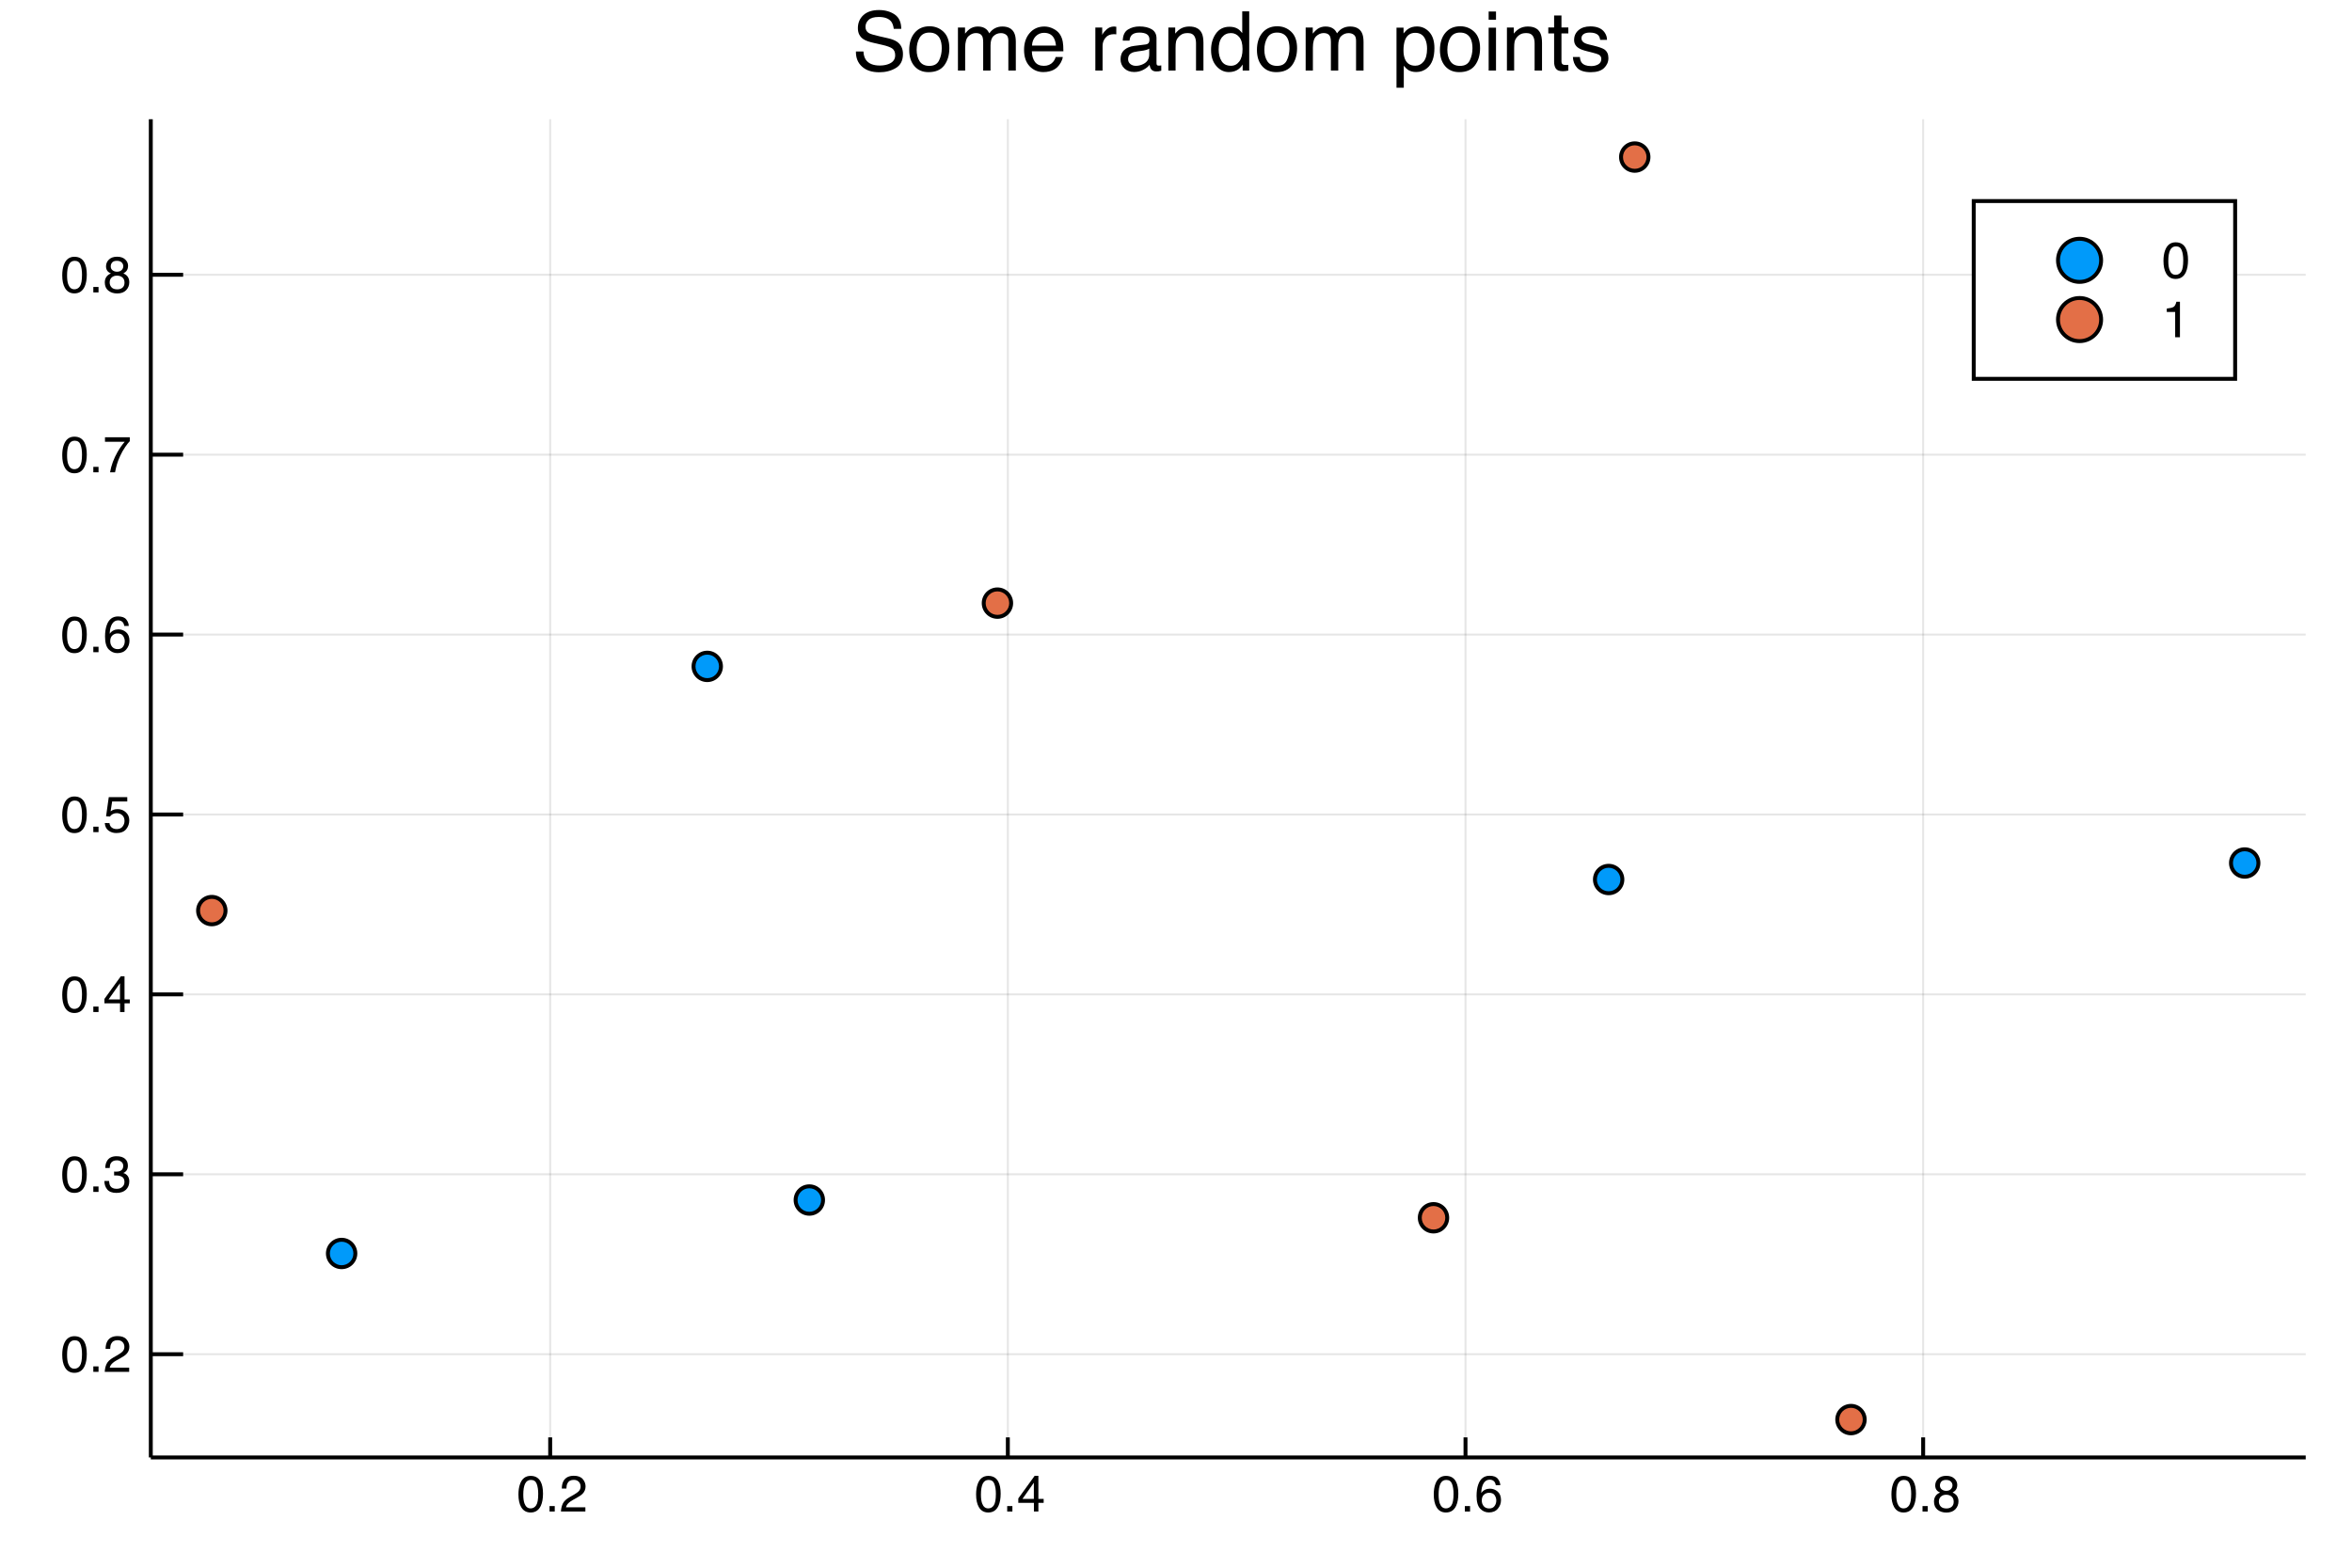 <svg height="400pt" viewBox="0 0 600 400" width="600pt" xmlns="http://www.w3.org/2000/svg" xmlns:xlink="http://www.w3.org/1999/xlink"><symbol id="a" overflow="visible"><path d="m3.516-9.094c1.176 0 2.023.484 2.547 1.453.406.75.609 1.777.609 3.078 0 1.242-.184 2.266-.547 3.078-.531 1.156-1.402 1.734-2.609 1.734-1.094 0-1.906-.473-2.438-1.422-.449-.789-.672-1.852-.672-3.188 0-1.031.133-1.914.406-2.656.5-1.383 1.398-2.078 2.703-2.078zm-.016 8.297c.594 0 1.066-.258 1.422-.781.352-.531.531-1.508.531-2.938 0-1.031-.133-1.879-.391-2.547-.25-.664-.742-1-1.469-1-.68 0-1.172.32-1.484.953-.312.637-.469 1.57-.469 2.797 0 .93.098 1.672.297 2.234.312.855.832 1.281 1.562 1.281zm0 0"/></symbol><symbol id="b" overflow="visible"><path d="m1.109-1.391h1.328v1.391h-1.328zm0 0"/></symbol><symbol id="c" overflow="visible"><path d="m.406 0c.039-.781.203-1.457.484-2.031.281-.582.832-1.113 1.656-1.594l1.219-.703c.539-.32.922-.594 1.141-.812.344-.352.516-.754.516-1.203 0-.531-.164-.953-.484-1.266-.312-.312-.73-.469-1.25-.469-.793 0-1.336.297-1.625.891-.168.324-.258.766-.266 1.328h-1.172c.008-.789.156-1.438.438-1.938.5-.883 1.375-1.328 2.625-1.328 1.039 0 1.801.281 2.281.844.477.562.719 1.188.719 1.875 0 .73-.258 1.355-.766 1.875-.293.305-.824.668-1.594 1.094l-.875.484c-.406.23-.73.449-.969.656-.43.367-.695.773-.797 1.219h4.953v1.078zm0 0"/></symbol><symbol id="d" overflow="visible"><path d="m4.297-3.219v-4.125l-2.906 4.125zm.016 3.219v-2.219h-3.984v-1.125l4.172-5.766h.953v5.891h1.344v1h-1.344v2.219zm0 0"/></symbol><symbol id="e" overflow="visible"><path d="m3.797-9.125c1.02 0 1.727.266 2.125.797.406.523.609 1.062.609 1.625h-1.141c-.062-.363-.168-.645-.312-.844-.281-.383-.699-.578-1.25-.578-.648 0-1.156.297-1.531.891-.375.586-.586 1.43-.625 2.531.258-.383.586-.672.984-.859.363-.176.77-.266 1.219-.266.758 0 1.422.246 1.984.734.57.492.859 1.219.859 2.188 0 .824-.273 1.555-.812 2.188-.531.637-1.293.953-2.281.953-.855 0-1.594-.32-2.219-.969-.617-.645-.922-1.734-.922-3.266 0-1.125.141-2.082.422-2.875.52-1.5 1.484-2.25 2.891-2.25zm-.078 8.344c.602 0 1.051-.203 1.344-.609.301-.406.453-.879.453-1.422 0-.469-.137-.91-.406-1.328-.262-.426-.746-.641-1.453-.641-.492 0-.922.168-1.297.5-.367.324-.547.812-.547 1.469 0 .574.164 1.059.5 1.453.344.387.812.578 1.406.578zm0 0"/></symbol><symbol id="f" overflow="visible"><path d="m3.531-5.281c.508 0 .906-.141 1.188-.422s.422-.613.422-1c0-.344-.137-.656-.406-.938-.273-.281-.684-.422-1.234-.422-.555 0-.953.141-1.203.422-.242.281-.359.617-.359 1 0 .43.156.762.469 1 .32.242.695.359 1.125.359zm.078 4.5c.531 0 .969-.141 1.312-.422.352-.289.531-.719.531-1.281 0-.594-.184-1.039-.547-1.344-.355-.301-.82-.453-1.391-.453-.543 0-.984.156-1.328.469-.344.305-.516.73-.516 1.281 0 .48.156.891.469 1.234s.801.516 1.469.516zm-1.625-4.062c-.324-.133-.574-.289-.75-.469-.336-.344-.5-.785-.5-1.328 0-.676.242-1.254.734-1.734.488-.488 1.188-.734 2.094-.734.875 0 1.555.23 2.047.688.5.461.75.996.75 1.609 0 .562-.148 1.023-.438 1.375-.156.199-.406.391-.75.578.375.18.672.375.891.594.406.43.609.98.609 1.656 0 .805-.273 1.484-.812 2.047-.543.555-1.305.828-2.281.828-.887 0-1.637-.242-2.25-.719-.605-.488-.906-1.188-.906-2.094 0-.539.129-1.004.391-1.391.258-.395.648-.695 1.172-.906zm0 0"/></symbol><symbol id="g" overflow="visible"><path d="m3.375.25c-1.074 0-1.855-.297-2.344-.891-.48-.594-.719-1.312-.719-2.156h1.188c.051.594.16 1.023.328 1.281.301.48.836.719 1.609.719.602 0 1.086-.16 1.453-.484.363-.32.547-.734.547-1.234 0-.625-.195-1.062-.578-1.312-.387-.25-.918-.375-1.594-.375-.074 0-.152 0-.234 0-.086 0-.164 0-.234 0v-1c.113.012.211.023.297.031h.266c.426 0 .773-.066 1.047-.203.477-.238.719-.66.719-1.266 0-.457-.164-.805-.484-1.047-.312-.25-.688-.375-1.125-.375-.762 0-1.289.258-1.578.766-.156.281-.246.68-.266 1.188h-1.125c0-.676.133-1.25.406-1.719.457-.852 1.273-1.281 2.453-1.281.926 0 1.641.211 2.141.625.508.418.766 1.016.766 1.797 0 .555-.152 1.008-.453 1.359-.18.211-.418.375-.719.5.477.137.852.391 1.125.766.27.375.406.836.406 1.375 0 .867-.289 1.574-.859 2.125-.574.543-1.387.812-2.438.812zm0 0"/></symbol><symbol id="h" overflow="visible"><path d="m1.609-2.312c.07.648.375 1.094.906 1.344.27.125.582.188.938.188.676 0 1.176-.211 1.5-.641.332-.426.5-.906.5-1.438 0-.633-.199-1.125-.594-1.469-.387-.344-.852-.516-1.391-.516-.398 0-.734.078-1.016.234-.281.148-.523.355-.719.625l-.984-.062.688-4.891h4.719v1.109h-3.859l-.391 2.516c.219-.156.422-.273.609-.359.332-.133.723-.203 1.172-.203.832 0 1.535.273 2.109.812.582.531.875 1.211.875 2.031 0 .867-.266 1.625-.797 2.281s-1.375.984-2.531.984c-.742 0-1.398-.211-1.969-.625-.574-.414-.891-1.055-.953-1.922zm0 0"/></symbol><symbol id="i" overflow="visible"><path d="m6.797-8.938v1c-.293.281-.684.777-1.172 1.484-.48.699-.906 1.453-1.281 2.266-.367.793-.641 1.512-.828 2.156-.125.43-.289 1.105-.484 2.031h-1.266c.289-1.738.926-3.469 1.906-5.188.582-1 1.191-1.863 1.828-2.594h-5.031v-1.156zm0 0"/></symbol><symbol id="j" overflow="visible"><path d="m1.25-6.438v-.875c.82-.082 1.395-.219 1.719-.406.32-.188.566-.629.734-1.328h.906v9.047h-1.219v-6.438zm0 0"/></symbol><symbol id="k" overflow="visible"><path d="m2.938-4.859c.039.855.238 1.547.594 2.078.676 1 1.867 1.5 3.578 1.5.77 0 1.469-.109 2.094-.328 1.219-.426 1.828-1.188 1.828-2.281 0-.812-.258-1.395-.766-1.75-.523-.344-1.336-.641-2.438-.891l-2.047-.469c-1.336-.289-2.277-.617-2.828-.984-.961-.633-1.438-1.578-1.438-2.828 0-1.352.469-2.461 1.406-3.328.938-.863 2.266-1.297 3.984-1.297 1.57 0 2.91.383 4.016 1.141 1.102.762 1.656 1.98 1.656 3.656h-1.906c-.105-.812-.324-1.43-.656-1.859-.625-.781-1.684-1.172-3.172-1.172-1.211 0-2.078.258-2.609.766-.523.5-.781 1.086-.781 1.75 0 .742.305 1.281.922 1.625.406.219 1.316.492 2.734.812l2.125.484c1.008.23 1.797.547 2.359.953.945.711 1.422 1.73 1.422 3.062 0 1.668-.609 2.859-1.828 3.578-1.211.719-2.617 1.078-4.219 1.078-1.875 0-3.34-.477-4.391-1.438-1.062-.945-1.586-2.234-1.562-3.859zm4.125-10.609"/></symbol><symbol id="l" overflow="visible"><path d="m5.719-1.188c1.219 0 2.051-.461 2.5-1.391.457-.926.688-1.957.688-3.094 0-1.02-.164-1.852-.484-2.5-.523-1.008-1.418-1.516-2.688-1.516-1.125 0-1.949.434-2.469 1.297-.512.855-.766 1.891-.766 3.109 0 1.168.254 2.141.766 2.922.52.781 1.336 1.172 2.453 1.172zm.062-10.109c1.414 0 2.613.477 3.594 1.422.977.938 1.469 2.324 1.469 4.156 0 1.773-.434 3.234-1.297 4.391-.867 1.156-2.203 1.734-4.016 1.734-1.512 0-2.711-.508-3.594-1.531-.887-1.031-1.328-2.406-1.328-4.125 0-1.844.469-3.312 1.406-4.406s2.191-1.641 3.766-1.641zm-.062.047"/></symbol><symbol id="m" overflow="visible"><path d="m1.359-10.984h1.812v1.562c.438-.539.836-.938 1.203-1.188.602-.414 1.289-.625 2.062-.625.875 0 1.578.219 2.109.656.301.242.578.602.828 1.078.406-.582.883-1.016 1.438-1.297.562-.289 1.188-.438 1.875-.438 1.477 0 2.484.539 3.016 1.609.281.574.422 1.344.422 2.312v7.312h-1.906v-7.625c0-.727-.188-1.227-.562-1.5-.367-.281-.809-.422-1.328-.422-.73 0-1.355.246-1.875.734-.523.48-.781 1.289-.781 2.422v6.391h-1.875v-7.172c0-.738-.09-1.281-.266-1.625-.281-.508-.809-.766-1.578-.766-.699 0-1.336.273-1.906.812-.562.531-.844 1.508-.844 2.922v5.828h-1.844zm0 0"/></symbol><symbol id="n" overflow="visible"><path d="m5.922-11.234c.781 0 1.535.188 2.266.562.738.367 1.297.836 1.672 1.406.375.562.625 1.211.75 1.938.102.512.156 1.32.156 2.422h-8.047c.031 1.117.289 2.012.781 2.688.5.68 1.266 1.016 2.297 1.016.957 0 1.723-.316 2.297-.953.332-.375.566-.805.703-1.297h1.812c-.043.406-.199.859-.469 1.359-.273.492-.574.898-.906 1.219-.562.543-1.262.906-2.094 1.094-.438.113-.938.172-1.5.172-1.367 0-2.527-.492-3.484-1.484-.949-1-1.422-2.395-1.422-4.188 0-1.758.477-3.191 1.438-4.297.957-1.102 2.207-1.656 3.75-1.656zm2.953 4.859c-.086-.789-.262-1.426-.531-1.906-.5-.895-1.344-1.344-2.531-1.344-.844 0-1.559.309-2.141.922-.574.617-.875 1.391-.906 2.328zm-3.125-4.875"/></symbol><symbol id="o" overflow="visible"/><symbol id="p" overflow="visible"><path d="m1.406-10.984h1.75v1.906c.145-.375.5-.828 1.062-1.359s1.207-.797 1.938-.797c.031 0 .086.008.172.016.082.012.223.027.422.047v1.938c-.117-.02-.219-.031-.312-.031-.086-.008-.184-.016-.297-.016-.93 0-1.641.305-2.141.906-.5.594-.75 1.281-.75 2.062v6.312h-1.844zm0 0"/></symbol><symbol id="q" overflow="visible"><path d="m2.766-2.922c0 .531.191.953.578 1.266.395.305.859.453 1.391.453.656 0 1.285-.148 1.891-.453 1.02-.5 1.531-1.316 1.531-2.453v-1.484c-.219.148-.512.266-.875.359-.355.094-.699.164-1.031.203l-1.125.156c-.668.086-1.168.227-1.5.422-.574.312-.859.824-.859 1.531zm4.469-3.734c.426-.051.711-.227.859-.531.082-.164.125-.398.125-.703 0-.633-.227-1.094-.672-1.375-.449-.281-1.09-.422-1.922-.422-.969 0-1.656.262-2.062.781-.219.281-.367.711-.438 1.281h-1.719c.031-1.352.469-2.297 1.312-2.828s1.82-.797 2.938-.797c1.289 0 2.344.246 3.156.734.801.5 1.203 1.266 1.203 2.297v6.328c0 .199.035.355.109.469.082.117.25.172.5.172.082 0 .172-.004.266-.016.102-.008.219-.023.344-.047v1.359c-.293.082-.516.133-.672.156-.148.02-.352.031-.609.031-.637 0-1.094-.227-1.375-.672-.156-.238-.266-.578-.328-1.016-.375.492-.918.918-1.625 1.281-.699.363-1.469.547-2.312.547-1.023 0-1.855-.309-2.5-.922-.648-.625-.969-1.398-.969-2.328 0-1.02.316-1.812.953-2.375.633-.562 1.469-.906 2.5-1.031zm-1.516-4.594"/></symbol><symbol id="r" overflow="visible"><path d="m1.359-10.984h1.75v1.562c.52-.645 1.066-1.109 1.641-1.391.582-.281 1.234-.422 1.953-.422 1.551 0 2.602.547 3.156 1.641.301.594.453 1.445.453 2.547v7.047h-1.891v-6.922c0-.664-.102-1.207-.297-1.625-.324-.676-.918-1.016-1.781-1.016-.438 0-.797.043-1.078.125-.5.156-.945.461-1.328.906-.312.367-.516.742-.609 1.125-.086.387-.125.938-.125 1.656v5.75h-1.844zm4.328-.266"/></symbol><symbol id="s" overflow="visible"><path d="m2.516-5.359c0 1.18.25 2.164.75 2.953.5.793 1.301 1.188 2.406 1.188.852 0 1.555-.363 2.109-1.094.551-.738.828-1.797.828-3.172 0-1.383-.289-2.41-.859-3.078-.562-.664-1.262-1-2.094-1-.938 0-1.699.355-2.281 1.062-.574.711-.859 1.758-.859 3.141zm2.781-5.812c.844 0 1.547.18 2.109.531.332.199.707.559 1.125 1.078v-5.547h1.781v15.109h-1.672v-1.531c-.43.68-.938 1.168-1.531 1.469-.586.301-1.258.453-2.016.453-1.219 0-2.277-.516-3.172-1.547-.898-1.031-1.344-2.398-1.344-4.109 0-1.594.406-2.973 1.219-4.141.82-1.176 1.988-1.766 3.5-1.766zm0 0"/></symbol><symbol id="t" overflow="visible"><path d="m5.984-1.234c.863 0 1.582-.359 2.156-1.078.57-.727.859-1.812.859-3.25 0-.875-.133-1.625-.391-2.25-.48-1.207-1.355-1.812-2.625-1.812-1.273 0-2.148.637-2.625 1.906-.25.688-.375 1.559-.375 2.609 0 .855.125 1.578.375 2.172.477 1.137 1.352 1.703 2.625 1.703zm-4.781-9.703h1.797v1.469c.375-.5.781-.891 1.219-1.172.613-.406 1.344-.609 2.188-.609 1.25 0 2.305.48 3.172 1.438.863.949 1.297 2.309 1.297 4.078 0 2.398-.625 4.105-1.875 5.125-.793.656-1.715.984-2.766.984-.824 0-1.516-.184-2.078-.547-.336-.207-.699-.562-1.094-1.062v5.609h-1.859zm0 0"/></symbol><symbol id="u" overflow="visible"><path d="m1.359-10.938h1.875v10.938h-1.875zm0-4.125h1.875v2.094h-1.875zm0 0"/></symbol><symbol id="v" overflow="visible"><path d="m1.719-14.047h1.875v3.062h1.75v1.516h-1.75v7.156c0 .387.129.648.391.781.133.074.375.109.719.109h.281c.102-.008.223-.02.359-.031v1.453c-.211.062-.43.102-.656.125-.23.031-.48.047-.75.047-.867 0-1.453-.219-1.766-.656-.305-.445-.453-1.02-.453-1.719v-7.266h-1.484v-1.516h1.484zm0 0"/></symbol><symbol id="w" overflow="visible"><path d="m2.453-3.453c.051.625.203 1.102.453 1.422.469.594 1.273.891 2.422.891.688 0 1.289-.145 1.812-.438.52-.301.781-.766.781-1.391 0-.469-.211-.828-.625-1.078-.273-.145-.797-.316-1.578-.516l-1.469-.375c-.938-.227-1.633-.488-2.078-.781-.793-.488-1.188-1.176-1.188-2.062 0-1.039.375-1.879 1.125-2.516.75-.645 1.754-.969 3.016-.969 1.656 0 2.848.484 3.578 1.453.457.617.68 1.277.672 1.984h-1.75c-.031-.414-.18-.797-.438-1.141-.43-.477-1.164-.719-2.203-.719-.699 0-1.23.137-1.594.406-.355.262-.531.609-.531 1.047 0 .48.234.867.703 1.156.281.168.688.312 1.219.438l1.219.297c1.32.324 2.211.637 2.672.938.707.469 1.062 1.215 1.062 2.234 0 .969-.371 1.812-1.109 2.531-.742.707-1.871 1.062-3.391 1.062-1.625 0-2.781-.371-3.469-1.109-.68-.75-1.043-1.672-1.094-2.766zm2.719-7.797"/></symbol><path d="m0 0h600v400h-600z" fill="#fff"/><path d="m38.469 371.871h549.723v-341.449h-549.723" fill="#fff" fill-rule="evenodd"/><g fill="none" stroke="#000" stroke-miterlimit="10" transform="matrix(1 0 0 -1 0 400)"><path d="m140.352 28.129v341.449" stroke-opacity=".098" stroke-width=".5"/><path d="m257.102 28.129v341.449" stroke-opacity=".098" stroke-width=".5"/><path d="m373.852 28.129v341.449" stroke-opacity=".098" stroke-width=".5"/><path d="m490.602 28.129v341.449" stroke-opacity=".098" stroke-width=".5"/><path d="m38.469 54.469h549.723" stroke-opacity=".098" stroke-width=".5"/><path d="m38.469 100.379h549.723" stroke-opacity=".098" stroke-width=".5"/><path d="m38.469 146.281h549.723" stroke-opacity=".098" stroke-width=".5"/><path d="m38.469 192.18h549.723" stroke-opacity=".098" stroke-width=".5"/><path d="m38.469 238.09h549.723" stroke-opacity=".098" stroke-width=".5"/><path d="m38.469 283.988h549.723" stroke-opacity=".098" stroke-width=".5"/><path d="m38.469 329.891h549.723" stroke-opacity=".098" stroke-width=".5"/><path d="m38.469 28.129h549.723"/><path d="m38.469 28.129v341.449"/><path d="m140.352 28.129v5.121"/><path d="m257.102 28.129v5.121"/><path d="m373.852 28.129v5.121"/><path d="m490.602 28.129v5.121"/><path d="m38.469 54.469h8.25"/><path d="m38.469 100.379h8.25"/><path d="m38.469 146.281h8.25"/><path d="m38.469 192.18h8.25"/><path d="m38.469 238.09h8.25"/><path d="m38.469 283.988h8.25"/><path d="m38.469 329.891h8.25"/></g><g><use x="131.85" xlink:href="#a" y="385.67"/><use x="139.078" xlink:href="#b" y="385.67"/><use x="142.692" xlink:href="#c" y="385.67"/></g><g><use x="248.6" xlink:href="#a" y="385.67"/><use x="255.828" xlink:href="#b" y="385.67"/><use x="259.442" xlink:href="#d" y="385.67"/></g><g><use x="365.35" xlink:href="#a" y="385.67"/><use x="372.578" xlink:href="#b" y="385.67"/><use x="376.192" xlink:href="#e" y="385.67"/></g><g><use x="482.1" xlink:href="#a" y="385.67"/><use x="489.328" xlink:href="#b" y="385.67"/><use x="492.942" xlink:href="#f" y="385.67"/></g><g><use x="15.47" xlink:href="#a" y="350.03"/><use x="22.698" xlink:href="#b" y="350.03"/><use x="26.312" xlink:href="#c" y="350.03"/></g><g><use x="15.47" xlink:href="#a" y="304.12"/><use x="22.698" xlink:href="#b" y="304.12"/><use x="26.312" xlink:href="#g" y="304.12"/></g><g><use x="15.47" xlink:href="#a" y="258.22"/><use x="22.698" xlink:href="#b" y="258.22"/><use x="26.312" xlink:href="#d" y="258.22"/></g><g><use x="15.47" xlink:href="#a" y="212.32"/><use x="22.698" xlink:href="#b" y="212.32"/><use x="26.312" xlink:href="#h" y="212.32"/></g><g><use x="15.47" xlink:href="#a" y="166.41"/><use x="22.698" xlink:href="#b" y="166.41"/><use x="26.312" xlink:href="#e" y="166.41"/></g><g><use x="15.47" xlink:href="#a" y="120.51"/><use x="22.698" xlink:href="#b" y="120.51"/><use x="26.312" xlink:href="#i" y="120.51"/></g><g><use x="15.47" xlink:href="#a" y="74.61"/><use x="22.698" xlink:href="#b" y="74.61"/><use x="26.312" xlink:href="#f" y="74.61"/></g><g><use x="217.33" xlink:href="#k" y="18"/><use x="231.337" xlink:href="#l" y="18"/><use x="243.013" xlink:href="#m" y="18"/><use x="260.506" xlink:href="#n" y="18"/><use x="272.182" xlink:href="#o" y="18"/><use x="278.02" xlink:href="#p" y="18"/><use x="285.013" xlink:href="#q" y="18"/><use x="296.689" xlink:href="#r" y="18"/><use x="308.365" xlink:href="#s" y="18"/><use x="320.041" xlink:href="#l" y="18"/><use x="331.717" xlink:href="#m" y="18"/><use x="349.21" xlink:href="#o" y="18"/><use x="355.048" xlink:href="#t" y="18"/><use x="366.724" xlink:href="#l" y="18"/><use x="378.4" xlink:href="#u" y="18"/><use x="383.062" xlink:href="#r" y="18"/><use x="394.738" xlink:href="#v" y="18"/><use x="400.576" xlink:href="#w" y="18"/></g><path d="m572.629 216.199c-2.207 0-4 1.789-4 4 0 2.211 1.793 4 4 4 2.211 0 4-1.789 4-4 0-2.211-1.789-4-4-4" fill-rule="evenodd"/><path d="m572.629 217.199c-1.66 0-3 1.352-3 3 0 1.66 1.34 3 3 3s3-1.34 3-3c0-1.648-1.34-3-3-3" fill="#009afa" fill-rule="evenodd"/><path d="m206.461 302.191c-2.211 0-4 1.789-4 4 0 2.207 1.789 4 4 4 2.211 0 4-1.793 4-4 0-2.211-1.789-4-4-4" fill-rule="evenodd"/><path d="m206.461 303.191c-1.66 0-3 1.34-3 3s1.34 3 3 3c1.648 0 3-1.34 3-3s-1.352-3-3-3" fill="#009afa" fill-rule="evenodd"/><path d="m410.371 220.41c-2.211 0-4 1.789-4 4 0 2.211 1.789 4 4 4 2.207 0 4-1.789 4-4 0-2.211-1.793-4-4-4" fill-rule="evenodd"/><path d="m410.371 221.41c-1.66 0-3 1.352-3 3 0 1.66 1.34 3 3 3s3-1.34 3-3c0-1.648-1.34-3-3-3" fill="#009afa" fill-rule="evenodd"/><path d="m180.422 166.031c-2.211 0-4 1.789-4 4 0 2.207 1.789 4 4 4 2.207 0 4-1.793 4-4 0-2.211-1.793-4-4-4" fill-rule="evenodd"/><path d="m180.422 167.031c-1.66 0-3 1.34-3 3s1.34 3 3 3c1.656 0 3-1.34 3-3s-1.344-3-3-3" fill="#009afa" fill-rule="evenodd"/><path d="m87.148 315.828c-2.207 0-4 1.793-4 4 0 2.211 1.793 4 4 4 2.211 0 4-1.789 4-4 0-2.207-1.789-4-4-4" fill-rule="evenodd"/><path d="m87.148 316.828c-1.648 0-3 1.344-3 3 0 1.66 1.352 3 3 3 1.66 0 3-1.34 3-3 0-1.656-1.34-3-3-3" fill="#009afa" fill-rule="evenodd"/><path d="m472.191 358.211c-2.211 0-4 1.789-4 4 0 2.199 1.789 4 4 4 2.199 0 4-1.801 4-4 0-2.211-1.801-4-4-4" fill-rule="evenodd"/><path d="m472.191 359.211c-1.66 0-3 1.34-3 3 0 1.648 1.34 3 3 3 1.648 0 3-1.352 3-3 0-1.66-1.352-3-3-3" fill="#e36f47" fill-rule="evenodd"/><path d="m417.031 36.078c-2.211 0-4 1.793-4 4 0 2.211 1.789 4 4 4 2.207 0 4-1.789 4-4 0-2.207-1.793-4-4-4" fill-rule="evenodd"/><path d="m417.031 37.078c-1.66 0-3 1.352-3 3 0 1.66 1.34 3 3 3 1.648 0 3-1.34 3-3 0-1.648-1.352-3-3-3" fill="#e36f47" fill-rule="evenodd"/><path d="m254.449 149.891c-2.211 0-4 1.789-4 4 0 2.199 1.789 4 4 4 2.211 0 4-1.801 4-4 0-2.211-1.789-4-4-4" fill-rule="evenodd"/><path d="m254.449 150.891c-1.66 0-3 1.34-3 3 0 1.648 1.34 3 3 3 1.652 0 3-1.352 3-3 0-1.66-1.348-3-3-3" fill="#e36f47" fill-rule="evenodd"/><path d="m365.691 306.719c-2.211 0-4 1.793-4 4 0 2.211 1.789 4 4 4 2.207 0 4-1.789 4-4 0-2.207-1.793-4-4-4" fill-rule="evenodd"/><path d="m365.691 307.719c-1.652 0-3 1.352-3 3 0 1.66 1.348 3 3 3 1.66 0 3-1.34 3-3 0-1.648-1.34-3-3-3" fill="#e36f47" fill-rule="evenodd"/><path d="m54.031 228.34c-2.211 0-4 1.801-4 4 0 2.211 1.789 4 4 4 2.207 0 4-1.789 4-4 0-2.199-1.793-4-4-4" fill-rule="evenodd"/><path d="m54.031 229.34c-1.652 0-3 1.352-3 3 0 1.66 1.348 3 3 3 1.66 0 3-1.34 3-3 0-1.648-1.34-3-3-3" fill="#e36f47" fill-rule="evenodd"/><path d="m503.5 96.66h66.691v-45.359h-66.691" fill="#fff" fill-rule="evenodd"/><path d="m503.5 303.34h66.691v45.359h-66.691z" fill="none" stroke="#000" stroke-miterlimit="10" transform="matrix(1 0 0 -1 0 400)"/><path d="m530.5 60.422c-3.32 0-6 2.68-6 6 0 3.309 2.68 6 6 6 3.309 0 6-2.691 6-6 0-3.32-2.691-6-6-6" fill-rule="evenodd"/><path d="m530.5 61.422c-2.762 0-5 2.238-5 5 0 2.758 2.238 5 5 5s5-2.242 5-5c0-2.762-2.238-5-5-5" fill="#009afa" fill-rule="evenodd"/><use x="551.5" xlink:href="#a" y="70.92"/><path d="m530.5 75.539c-3.32 0-6 2.68-6 6 0 3.312 2.68 6 6 6 3.309 0 6-2.688 6-6 0-3.32-2.691-6-6-6" fill-rule="evenodd"/><path d="m530.5 76.539c-2.762 0-5 2.242-5 5 0 2.762 2.238 5 5 5s5-2.238 5-5c0-2.758-2.238-5-5-5" fill="#e36f47" fill-rule="evenodd"/><use x="551.5" xlink:href="#j" y="86.04"/></svg>